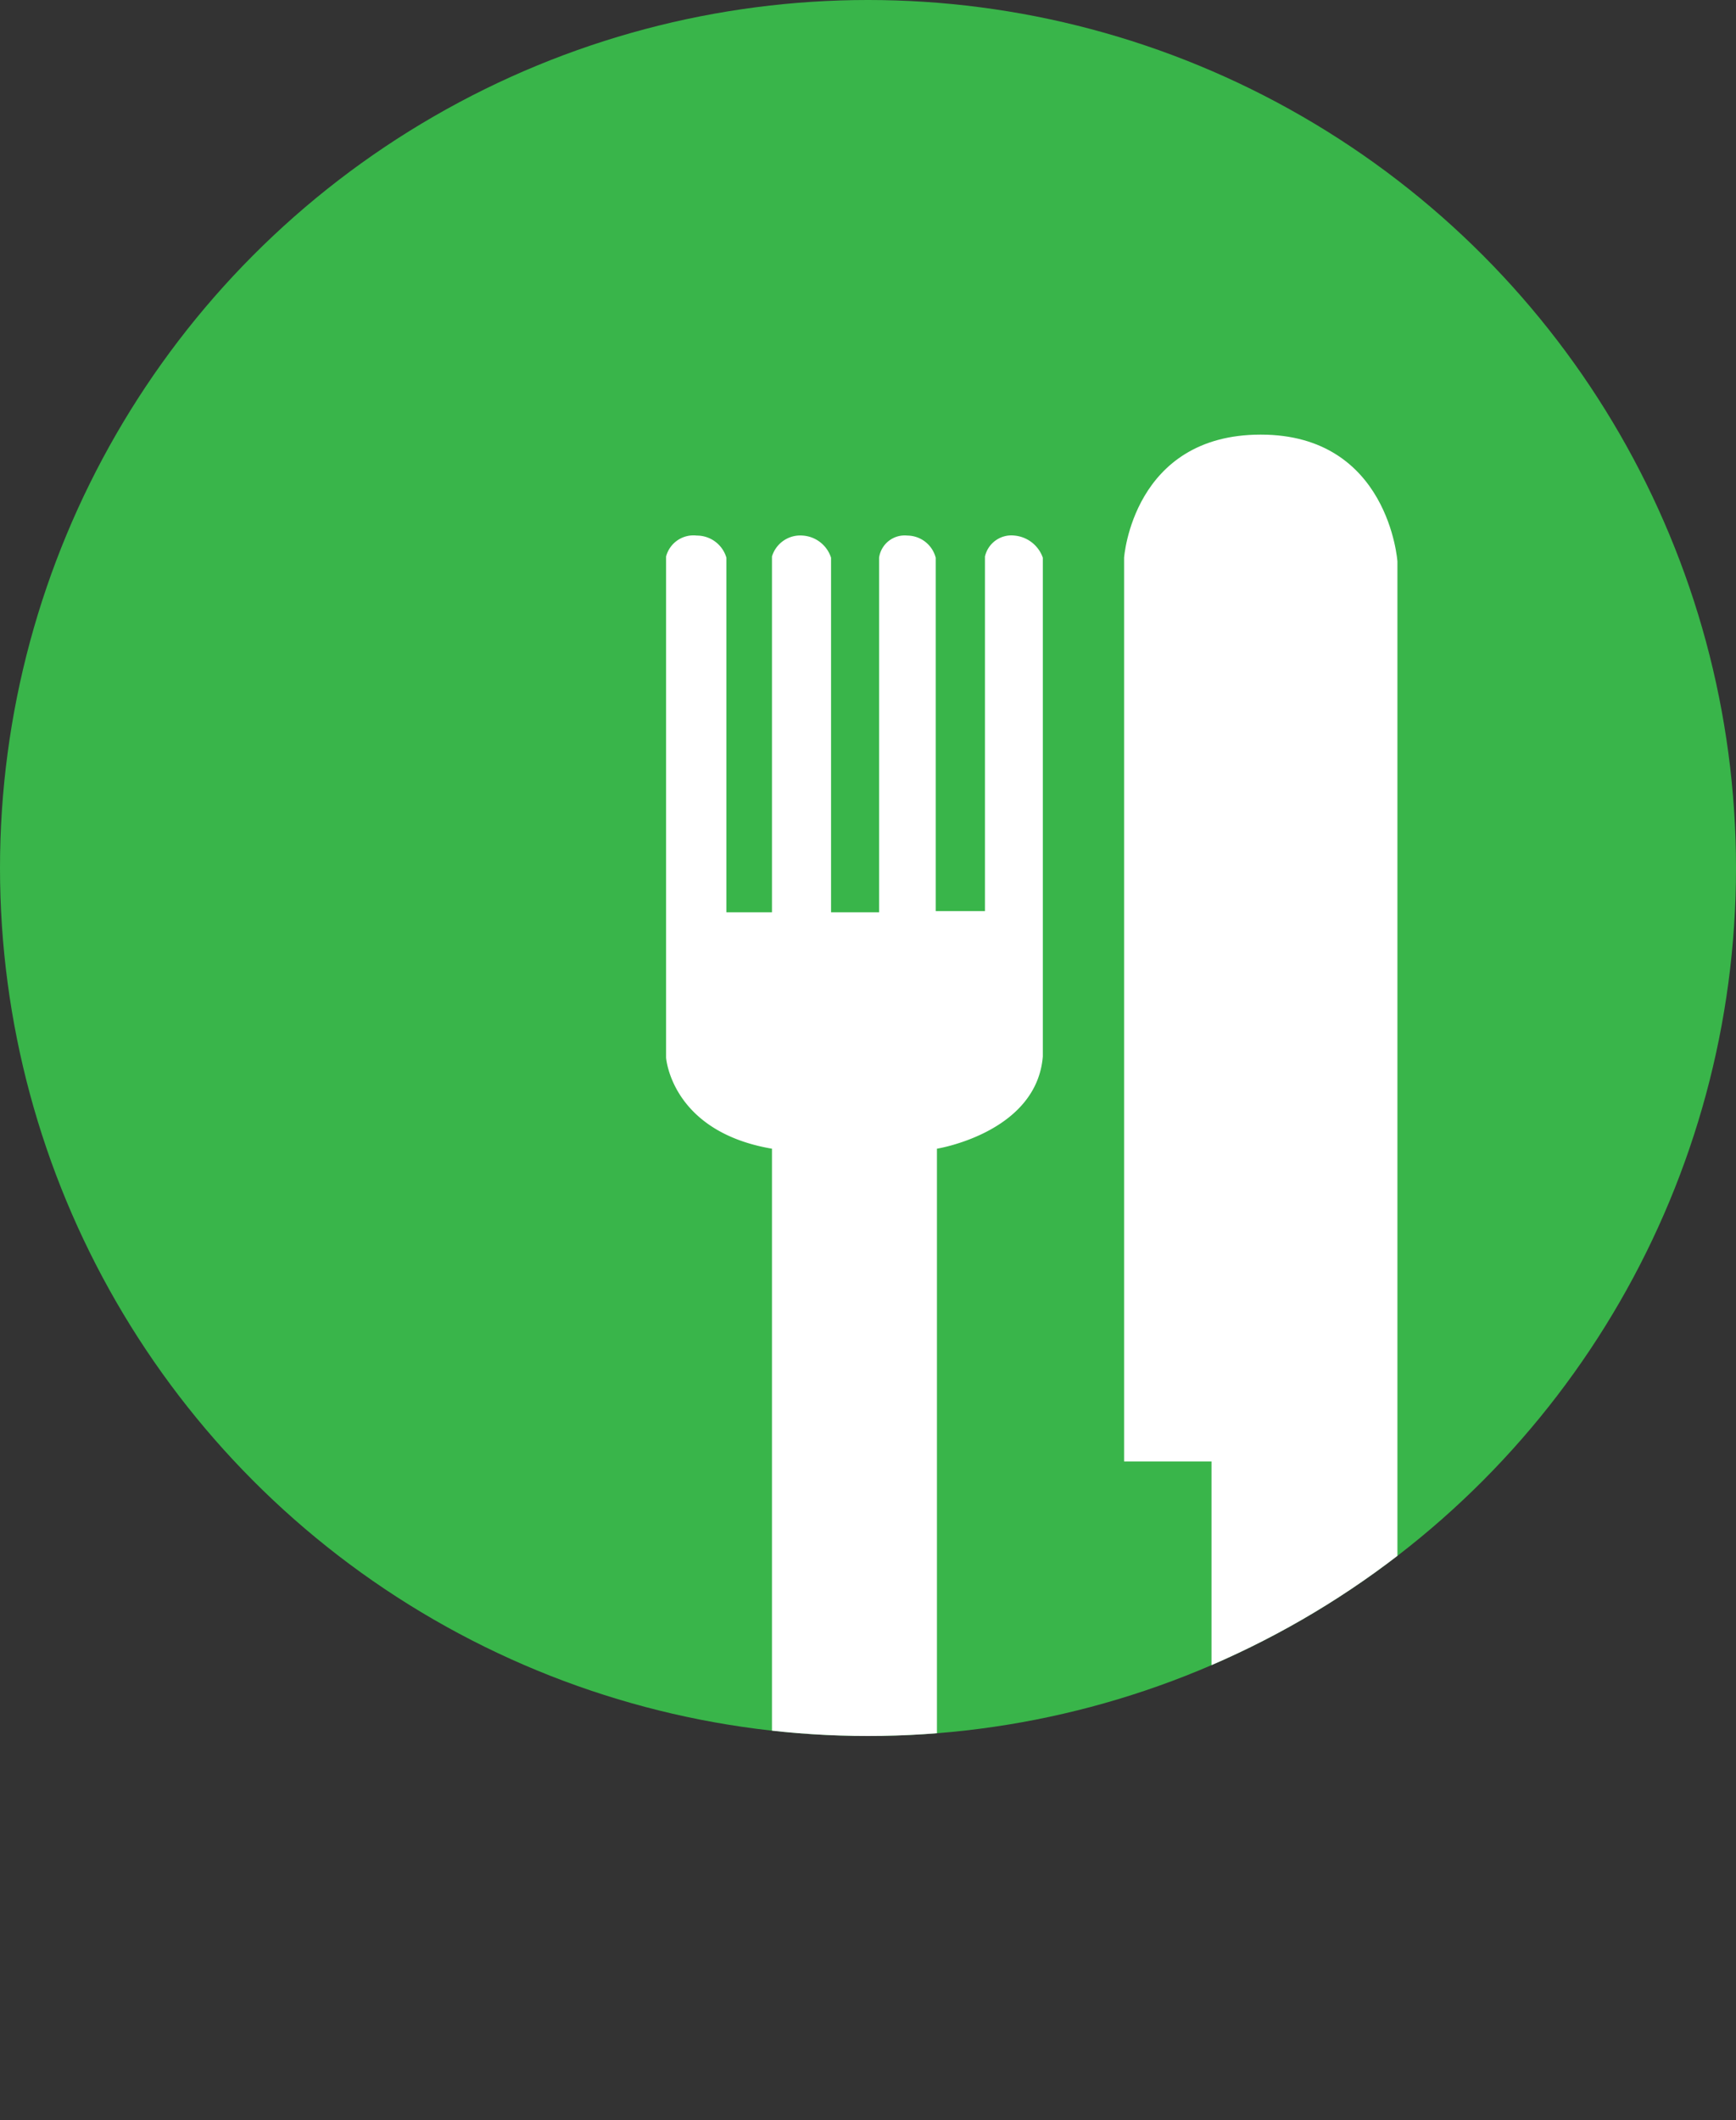 <svg id="Laag_1" data-name="Laag 1" xmlns="http://www.w3.org/2000/svg" xmlns:xlink="http://www.w3.org/1999/xlink" viewBox="0 0 141 172.2"><rect x="0" y="0" width="141" height="172.2" fill="#333333" stroke="none"/><defs><style>.cls-1{fill:none;}.cls-2{fill:#39b54a;}.cls-3{clip-path:url(#clip-path);}.cls-4{fill:#fff;}</style><clipPath id="clip-path" transform="translate(-698.6 -470.6)"><circle class="cls-1" cx="769.1" cy="541.1" r="70.5"/></clipPath></defs><title>bestek</title><circle class="cls-2" cx="70.5" cy="70.5" r="70.5"/><g class="cls-3"><path id="mes" class="cls-4" d="M789.9,589.3H797v46.3s-0.3,7.1,7.5,7.1,7.6-6.9,7.6-6.9V516.2s-0.7-10.3-11.1-10.3-11.1,10-11.1,10v73.4Z" transform="translate(-698.6 -470.6)"/><path id="vork" class="cls-4" d="M761.3,563.9v69.6s0.4,6.5,6.5,5.9,6.9-3.9,6.9-5.6V563.9s8.1-1.3,8.6-7.5V515.9a2.7,2.7,0,0,0-2.3-1.8,2.2,2.2,0,0,0-2.4,1.7c0,0.5,0,28.8,0,28.8h-4V515.9a2.4,2.4,0,0,0-2.3-1.8,2.1,2.1,0,0,0-2.3,1.8c0,0.3,0,28.8,0,28.8h-3.9V515.9a2.6,2.6,0,0,0-2.3-1.8,2.4,2.4,0,0,0-2.5,1.7v28.9h-3.7V515.9a2.5,2.5,0,0,0-2.4-1.8,2.3,2.3,0,0,0-2.5,1.7v40.7S753.1,562.5,761.3,563.9Z" transform="translate(-698.6 -470.6)"/></g></svg>